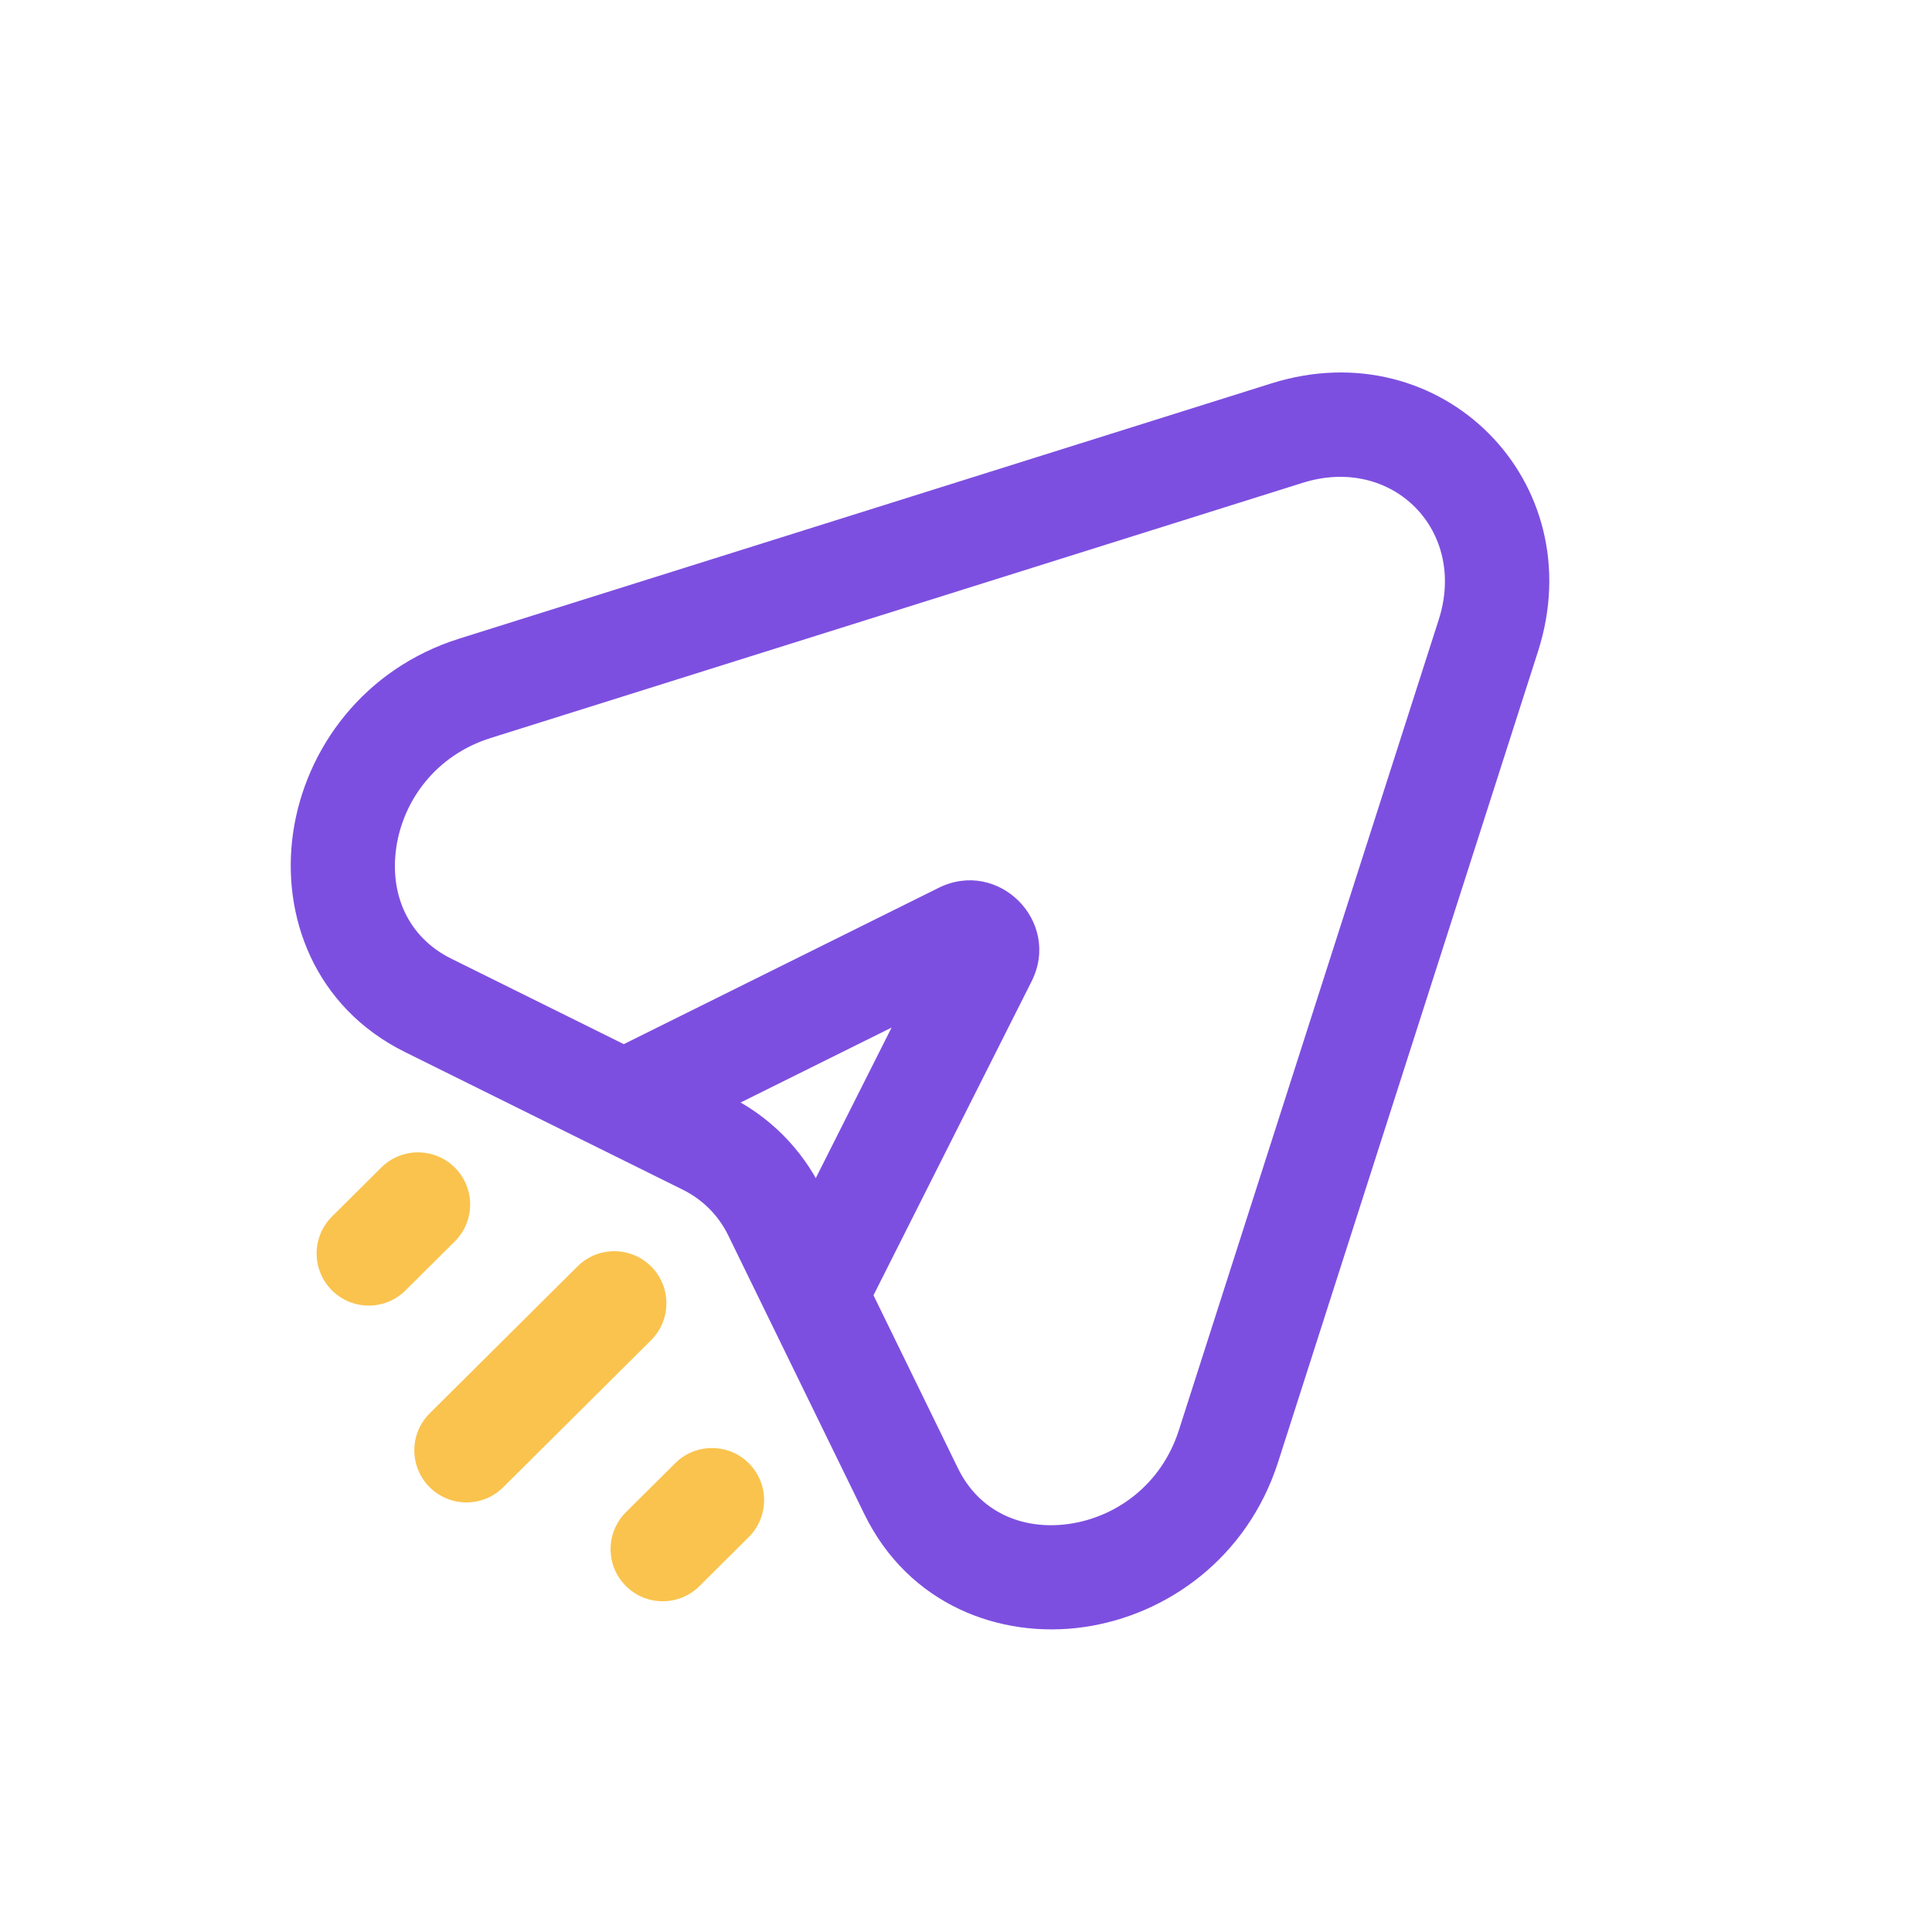 <svg width="116" height="116" viewBox="0 0 116 116" fill="none" xmlns="http://www.w3.org/2000/svg">
<path fill-rule="evenodd" clip-rule="evenodd" d="M17.604 49.959C18.343 44.966 21.819 40.152 27.583 38.341L76.34 23.019C86.557 19.808 95.613 28.917 92.343 39.115L76.74 87.782C74.895 93.536 70.061 96.984 65.064 97.694C60.04 98.408 54.555 96.355 51.895 90.907L43.726 74.177C43.141 72.978 42.193 72.025 40.998 71.433L24.315 63.167C18.882 60.475 16.861 54.979 17.604 49.959ZM23.795 50.875C23.382 53.666 24.48 56.265 27.093 57.559L43.776 65.825C46.209 67.03 48.158 68.99 49.35 71.431L57.519 88.161C58.798 90.781 61.391 91.895 64.184 91.498C67.004 91.097 69.727 89.158 70.781 85.871L86.384 37.204C88.104 31.838 83.592 27.3 78.216 28.989L29.46 44.311C26.167 45.346 24.212 48.057 23.795 50.875Z" fill="#7D4FE0"/>
<path fill-rule="evenodd" clip-rule="evenodd" d="M53.533 61.696L38.306 69.255L35.524 63.649L56.356 53.308C59.948 51.525 63.741 55.34 61.938 58.922L51.476 79.694L45.887 76.879L53.533 61.696Z" fill="#7D4FE0"/>
<path fill-rule="evenodd" clip-rule="evenodd" d="M19.921 77.467C18.703 76.241 18.708 74.26 19.934 73.042L22.893 70.1C24.118 68.881 26.099 68.887 27.318 70.113C28.536 71.338 28.531 73.32 27.305 74.538L24.346 77.48C23.121 78.698 21.14 78.692 19.921 77.467Z" fill="#FAC34E"/>
<path fill-rule="evenodd" clip-rule="evenodd" d="M37.571 95.219C36.352 93.993 36.358 92.012 37.583 90.794L40.542 87.852C41.767 86.634 43.749 86.639 44.967 87.865C46.186 89.09 46.18 91.072 44.955 92.29L41.996 95.232C40.77 96.45 38.789 96.445 37.571 95.219Z" fill="#FAC34E"/>
<path fill-rule="evenodd" clip-rule="evenodd" d="M25.787 89.284C24.569 88.059 24.575 86.077 25.8 84.859L34.676 76.034C35.902 74.816 37.883 74.821 39.102 76.047C40.32 77.272 40.314 79.254 39.089 80.472L30.213 89.297C28.987 90.516 27.006 90.51 25.787 89.284Z" fill="#FAC34E"/>
</svg>
